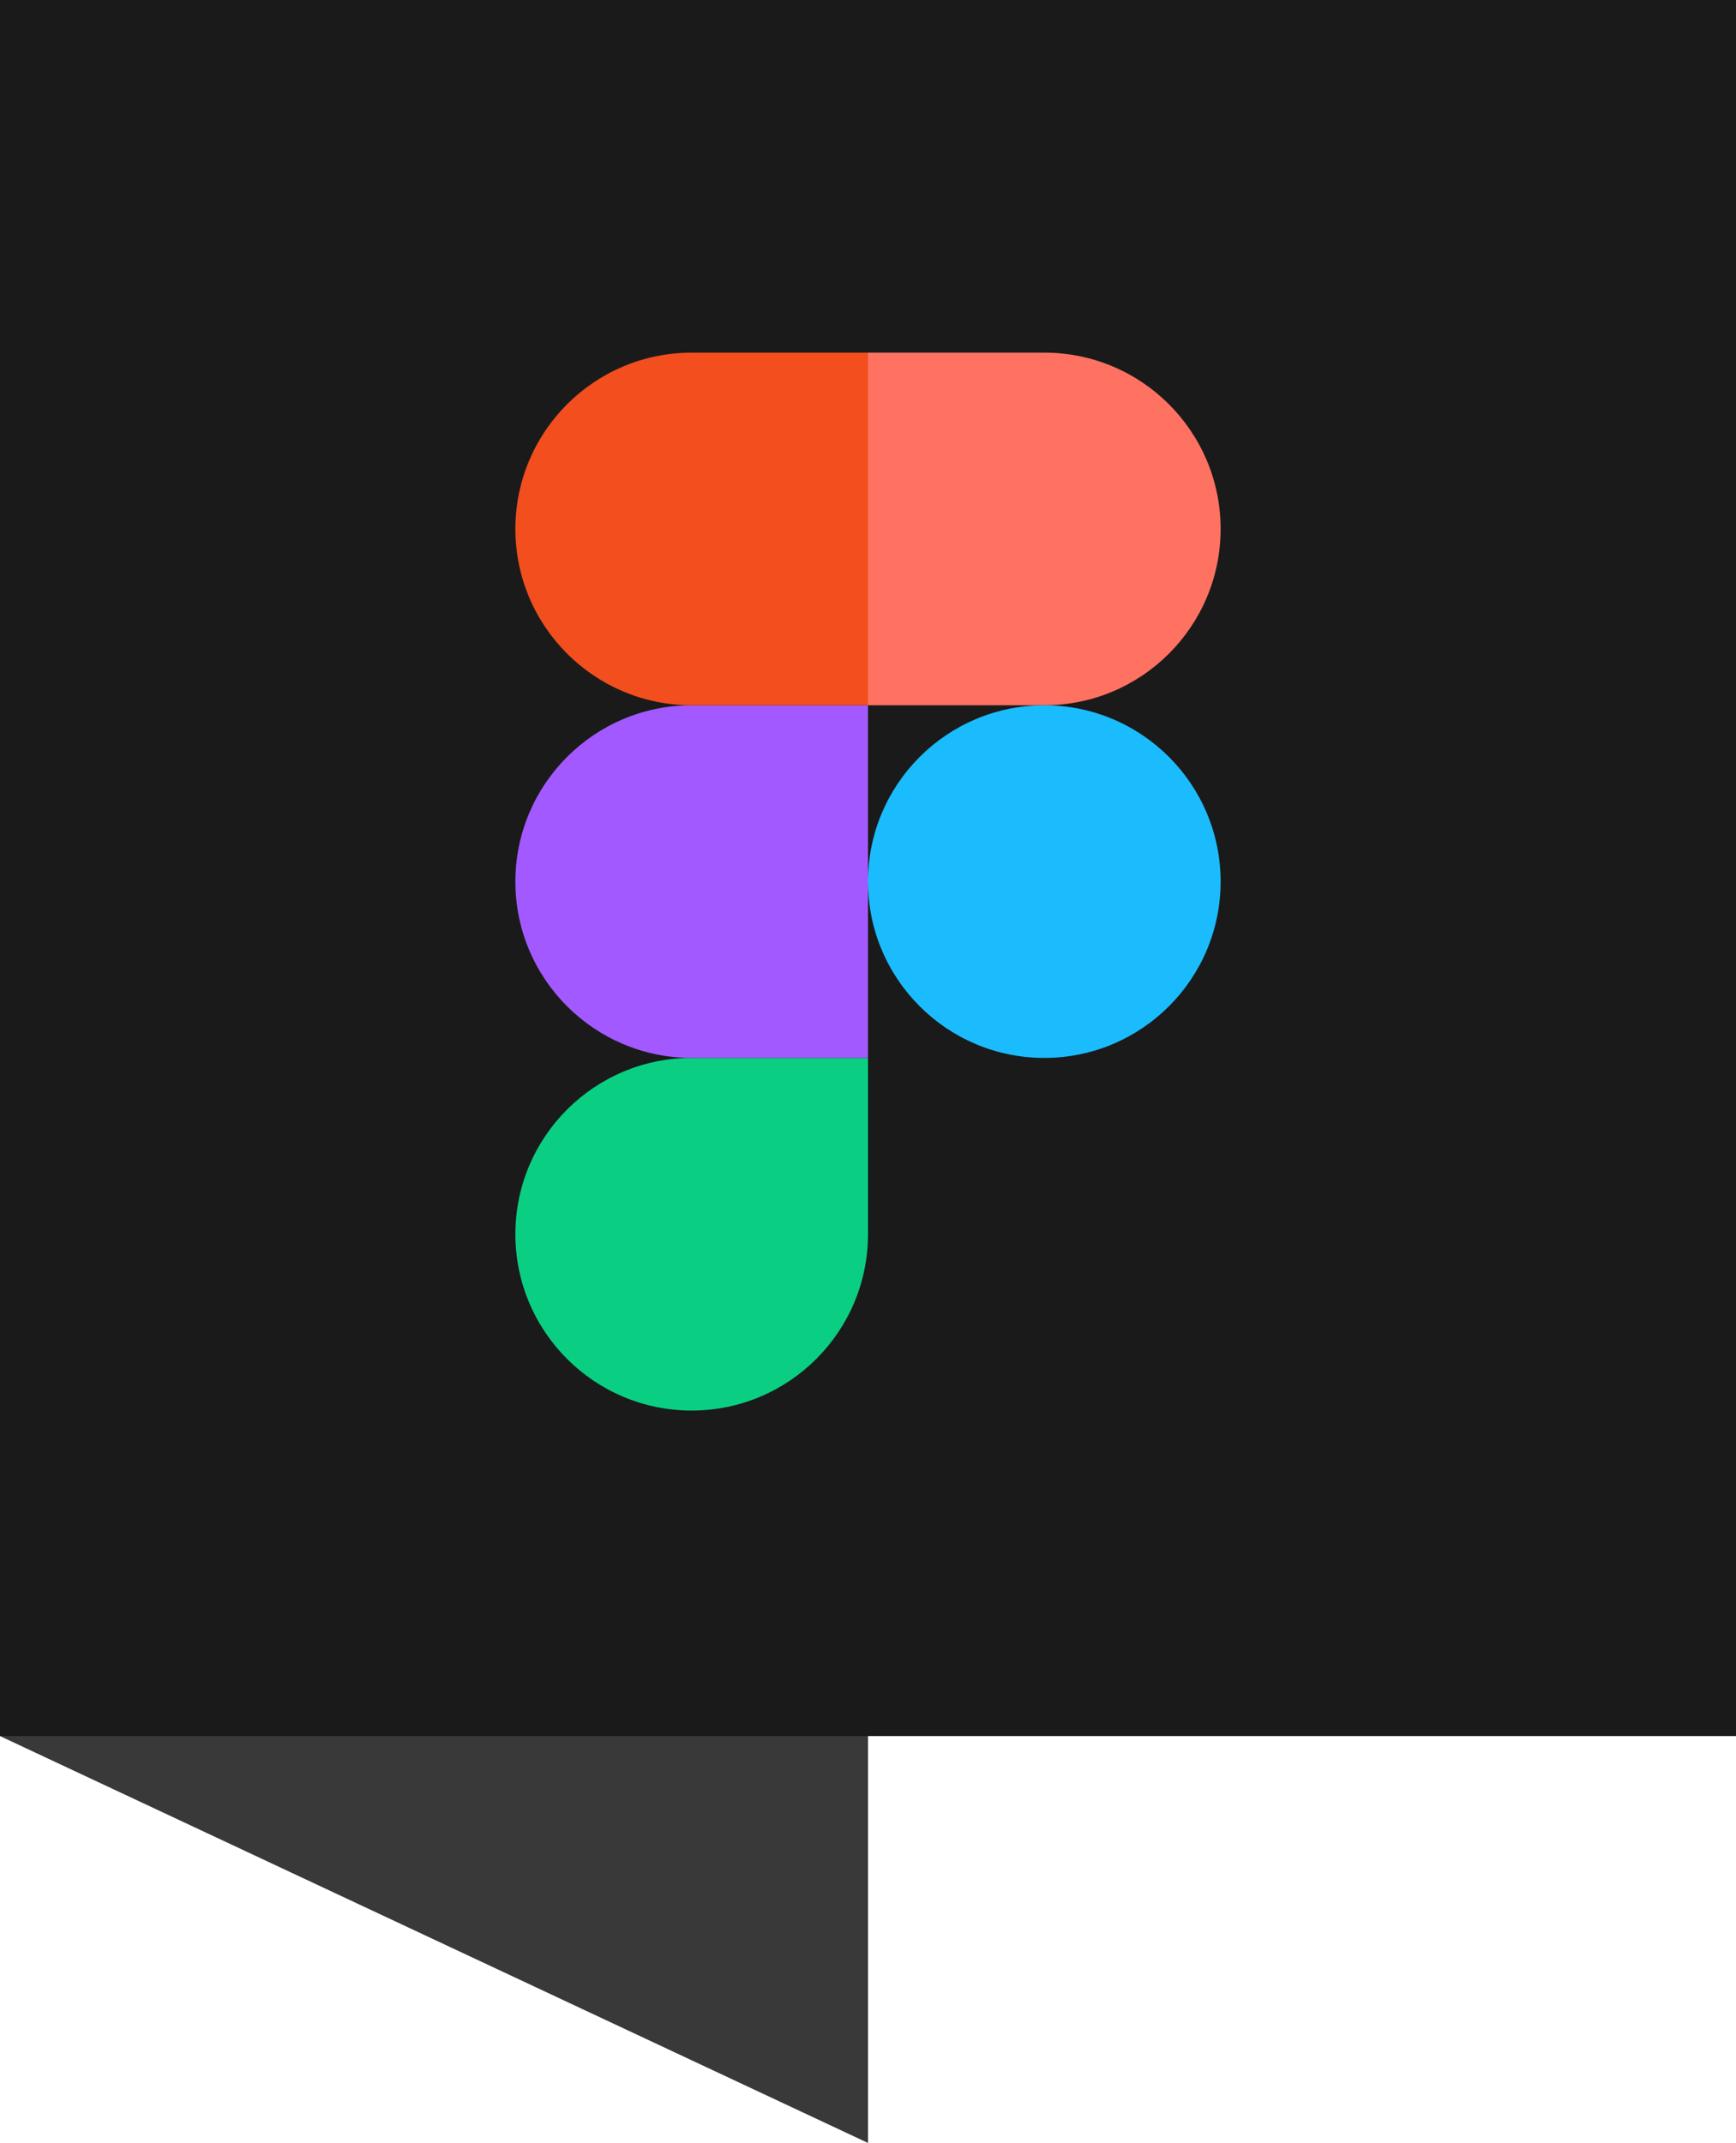 <svg width="64" height="79" viewBox="0 0 64 79" fill="none" xmlns="http://www.w3.org/2000/svg">
<path d="M0 0H64V64H0V0Z" fill="#1A1A1A"/>
<path d="M32 79L0 64H32V79Z" fill="#393939"/>
<path d="M25.5 52C29.088 52 32 49.088 32 45.5V39H25.5C21.912 39 19 41.912 19 45.5C19 49.088 21.912 52 25.5 52Z" fill="#0ACF83"/>
<path d="M19 32.5C19 28.912 21.912 26 25.5 26H32V39H25.5C21.912 39 19 36.088 19 32.5Z" fill="#A259FF"/>
<path d="M19 19.5C19 15.912 21.912 13 25.5 13H32V26H25.5C21.912 26 19 23.088 19 19.5Z" fill="#F24E1E"/>
<path d="M32 13H38.5C42.088 13 45 15.912 45 19.5C45 23.088 42.088 26 38.5 26H32V13Z" fill="#FF7262"/>
<path d="M45 32.5C45 36.088 42.088 39 38.5 39C34.912 39 32 36.088 32 32.5C32 28.912 34.912 26 38.5 26C42.088 26 45 28.912 45 32.5Z" fill="#1ABCFE"/>
</svg>
